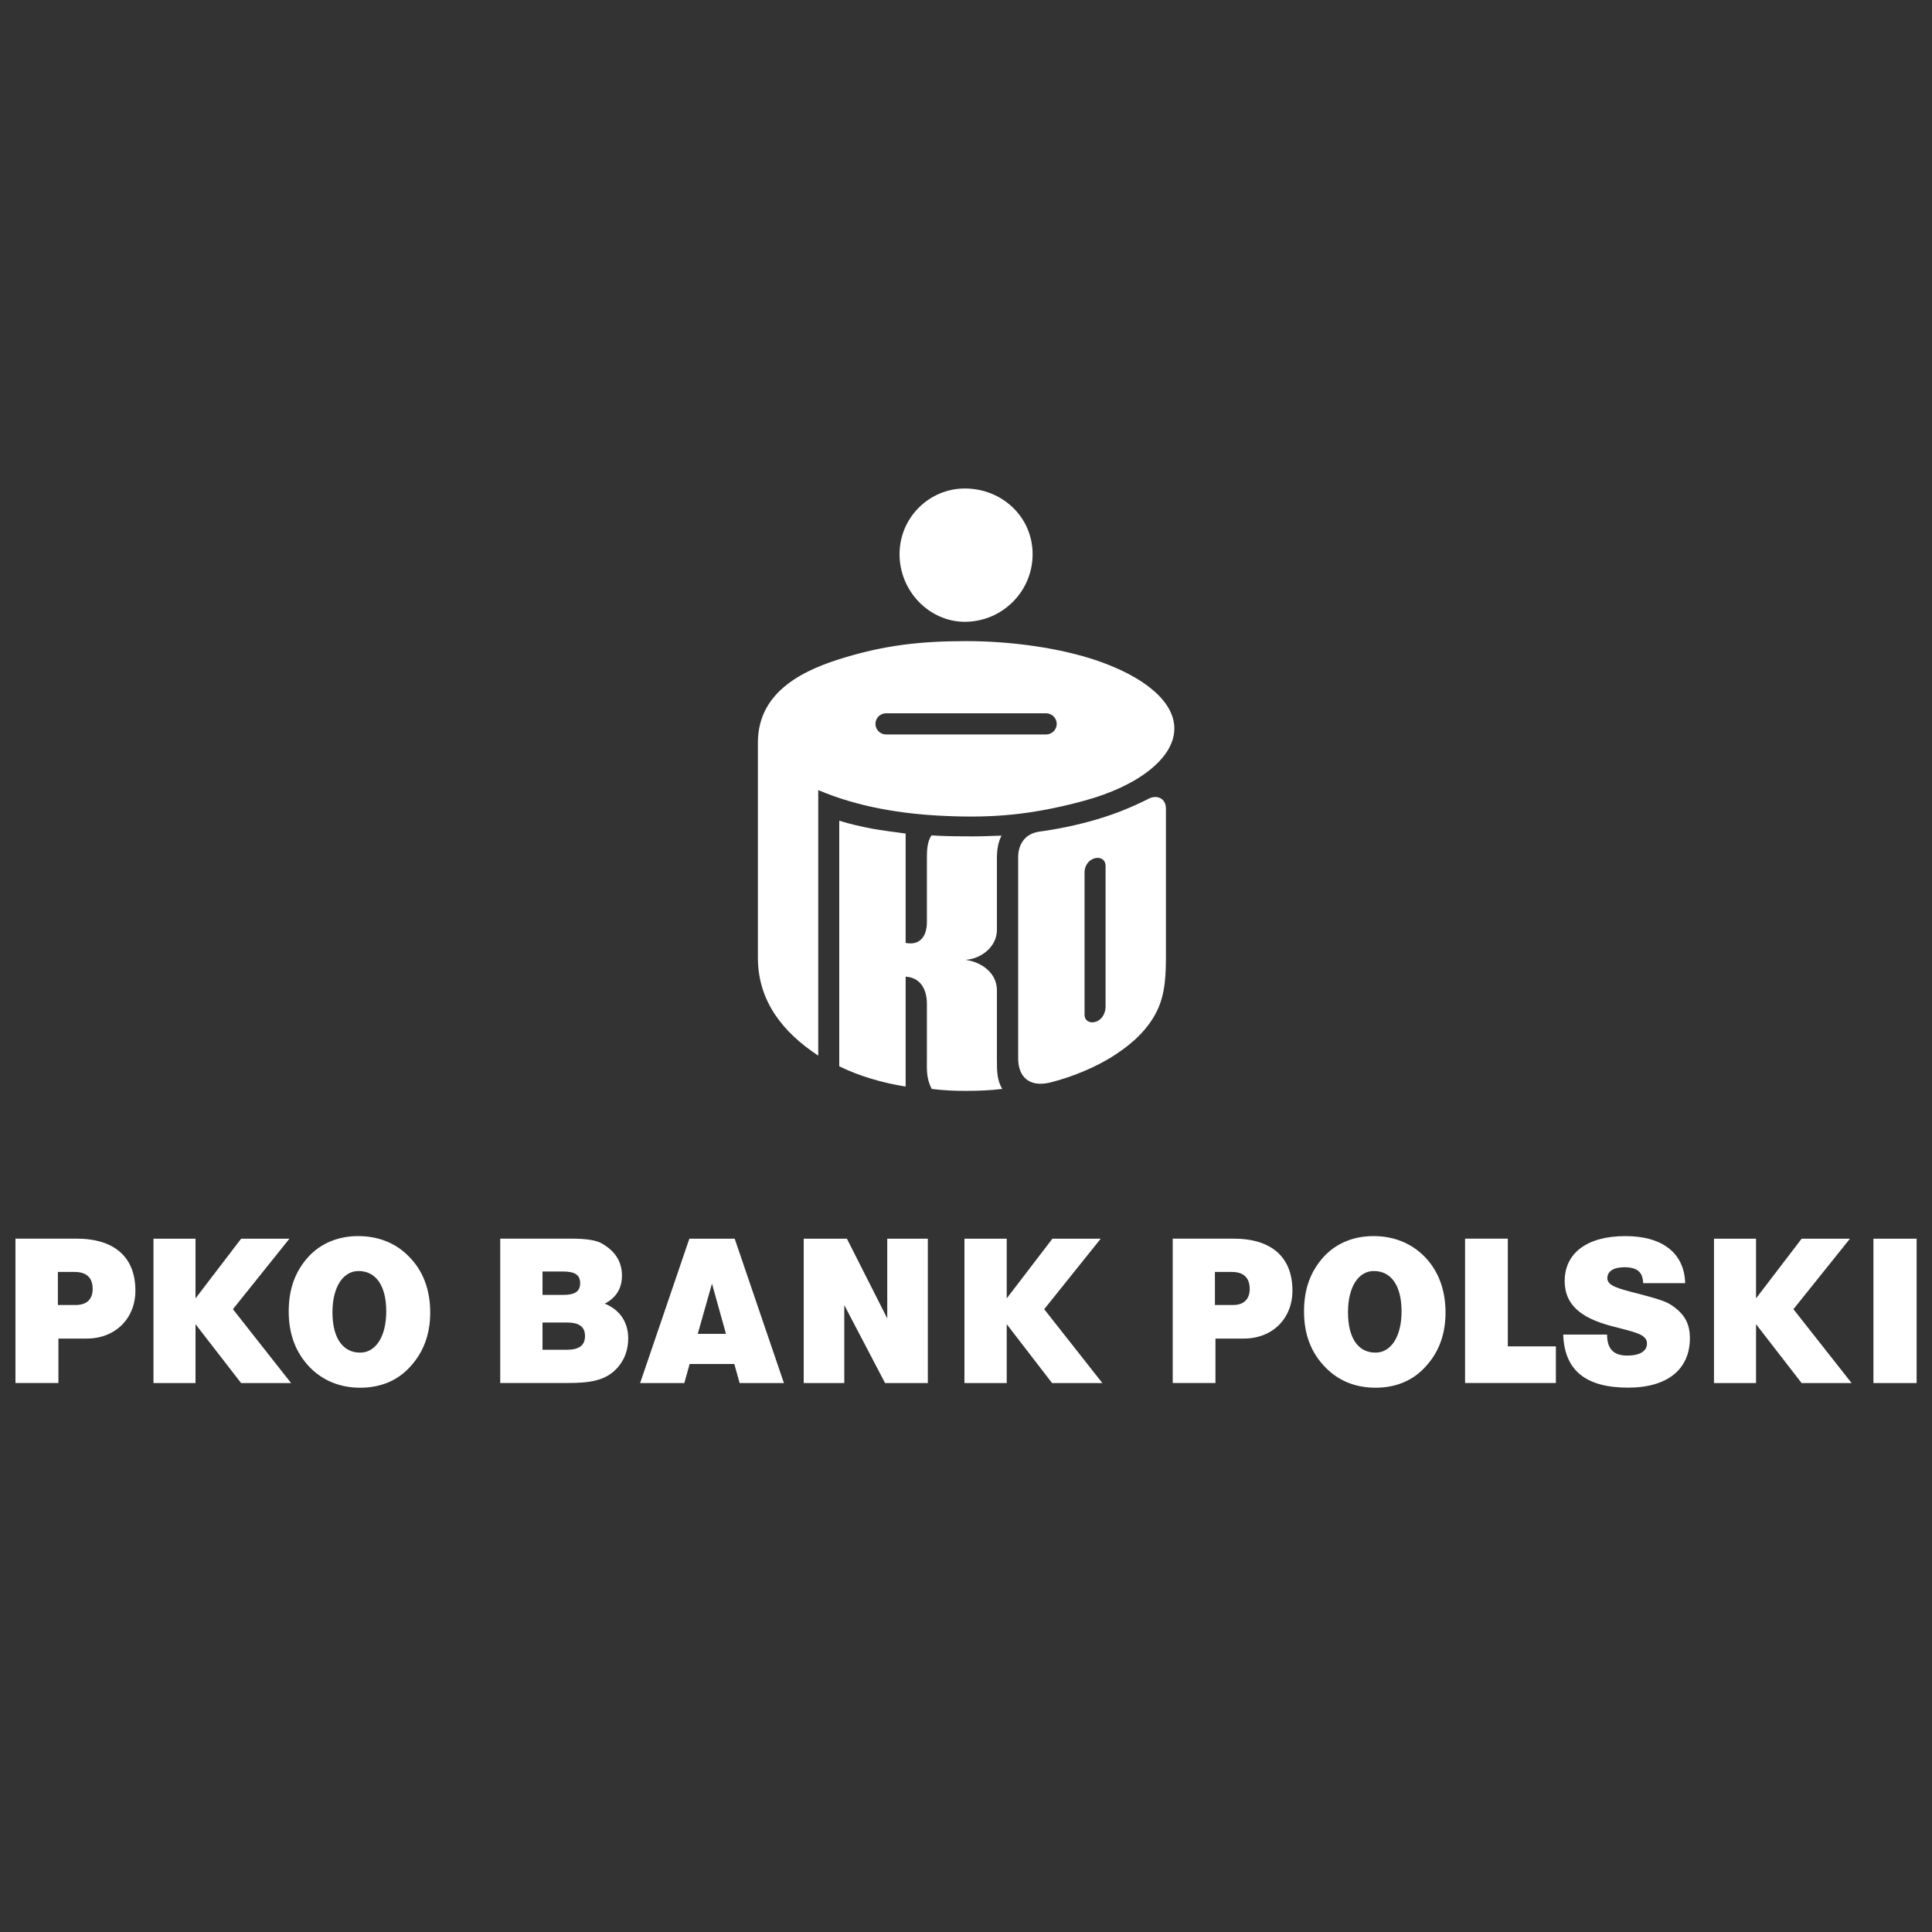 <?xml version="1.0" encoding="utf-8"?>
<!-- Generator: Adobe Illustrator 24.2.3, SVG Export Plug-In . SVG Version: 6.00 Build 0)  -->
<svg version="1.1" id="Layer_1" xmlns="http://www.w3.org/2000/svg" xmlns:xlink="http://www.w3.org/1999/xlink" x="0px" y="0px"
	 viewBox="0 0 2500 2500" enable-background="new 0 0 2500 2500" xml:space="preserve">
<rect x="0" y="0" width="2500" height="2500" fill="#333333" stroke="none"/>
<g>
	<path fill-rule="evenodd" clip-rule="evenodd" fill="#FFFFFF" d="M1248.4,632.1c48.4,0,87.8,36.9,87.8,85
		c0,48.4-39.4,87.5-87.8,87.5c-45.3,0-84.4-39.1-84.4-87.5C1164.1,669,1203.1,632.1,1248.4,632.1z"/>
	<path fill-rule="evenodd" clip-rule="evenodd" fill="#FFFFFF" d="M1353.7,923c7.5,0,13.7,6.2,13.7,13.7s-6.2,13.7-13.7,13.7h-207.2
		c-7.5,0-13.7-6.3-13.7-13.7c0-7.5,6.2-13.7,13.7-13.7H1353.7z M1250,829.6c60.9,0,122.8,9.4,169,25
		c61.2,20.9,100.6,52.8,100.6,88.1c0,38.7-47.8,74.7-116.5,93.4c-68.7,18.7-119.7,22.5-180.6,19.7c-56.2-2.5-112.2-11.6-163.7-33.4
		V1366c-45.9-30.3-78.1-70.6-78.1-126.9V961.1c0-68.7,63.1-95.6,113.4-110.6C1144.4,835.5,1189.1,829.6,1250,829.6L1250,829.6z
		 M1430.6,1302v-181.2c0-17.5-27.2-12.8-27.2,8.4v183.7C1403.4,1329.2,1430.6,1325.7,1430.6,1302z M1317.5,1369.5v-260
		c0-18.1,9.7-30.9,27.5-33.4c24.5-3.3,48.7-8.4,72.5-15.3c23.5-6.8,46.3-15.8,68.1-26.9c10.6-5.9,23.1-1.6,23.1,12.5v188.1
		c0,24.7-0.3,50.9-11.6,73.7c-11.2,23.1-30.9,41.5-53.4,56.2c-25,16.6-56.9,29.4-85.3,36.5C1332.2,1407,1317.5,1393.8,1317.5,1369.5
		L1317.5,1369.5z M1290,1111.7v91.5c0,22.8-21.5,37.5-39.7,38.7v0.3c17.8,2.5,39.7,15.3,39.7,39.4v88.1c0,16.3,0,27.8,6.9,39.4
		c-16.2,1.9-31.6,2.5-46.6,2.5c-14.9,0.1-29.9-0.7-44.7-2.5c-7.2-14.4-6.2-24.7-6.2-40v-70c0-18.7-8.1-34.1-27.5-35.3V1406
		c-15.2-2.4-30.3-5.8-45-10.3c-14-4.2-27.7-9.5-40.9-15.9V1062c14.1,4.4,28.1,7.5,42.5,10.3c14.4,2.5,29.1,4.4,43.4,6.3v141.5
		c18.1,3.8,27.5-8.4,27.5-26.6v-83.1c0-9.4,0.3-21.2,5.9-29.4c14.7,0.9,28.4,1.2,43.4,1.2c15.3,0.3,31.3-0.3,47.2-0.9
		C1291.2,1091.1,1290,1099.8,1290,1111.7L1290,1111.7z M2396,1789.7l-75.3-95.6l73.1-91.2h-62.5l-59,77.2v-77.2h-54.4v186.8h54.4
		v-76.2l59,76.2H2396L2396,1789.7z M1426.5,1789.7l-75.3-95.6l73.1-91.2h-62.5l-59.1,77.2v-77.2h-54.7v186.8h54.7v-76.2l58.7,76.2
		H1426.5z M376.7,1789.7l-75.3-95.6l73.1-91.2H312l-59,77.2v-77.2h-54.4v186.8H253v-76.2l59,76.2H376.7z M2480.1,1789.7v-186.8
		h-55.9v186.8H2480.1z M2186.7,1731.6c0-20-7.8-32.5-25.3-43.7c-8.1-5-21.9-8.7-40.9-13.7c-26.9-6.9-40.6-10.3-40.6-20.3
		c0-8.4,7.5-14.1,21.9-14.1c16.6,0,24.1,6.2,24.4,20.6h54.4c-1-38.1-28.4-60.9-77.5-60.9c-50,0-78.4,22.5-78.4,58.1
		c0,29.7,19.4,47.5,60.9,58.4c29.7,7.8,45.6,10.3,45.6,22.5c0,9.7-9,15.6-25.6,15.6c-17.5,0-26-8.7-26-26.6v-0.6h-56.8
		c1.6,46.6,29.4,68.7,84,68.7C2158,1795.6,2186.7,1771.6,2186.7,1731.6L2186.7,1731.6z M2013.3,1789.7v-47.5h-62.2v-139.4h-55.3
		v186.8H2013.3z M1200.6,1789.7v-186.8h-52.5V1706l-52.2-103.1H1040v186.8h52.5v-100.9l52.8,100.9H1200.6z M1813.6,1696.9
		c0,33.7-14.3,53.4-33.7,53.4c-22.2,0-35.6-18.4-35.6-52.2c0-33.7,14.1-53.4,33.4-53.4C1799.9,1644.7,1813.6,1663.2,1813.6,1696.9
		L1813.6,1696.9z M1870.5,1698.5c0-30.3-9.7-55-27.8-73.1c-16.9-16.9-39.4-25.9-65.3-25.9c-26.2,0-48.4,9.4-64.4,26.6
		c-17.5,19.4-25.6,42.2-25.6,70.9c0,30,9.4,54,28.1,72.8c16.6,16.9,38.4,25.9,64.4,25.9c26.6,0,48.7-9.4,64.7-27.2
		C1861.8,1750,1870.5,1726.6,1870.5,1698.5L1870.5,1698.5z M1617.1,1667.8c0,13.4-7.5,20.9-21.9,20.9h-23.1v-42.8h22.2
		C1609.3,1646,1617.1,1653.5,1617.1,1667.8L1617.1,1667.8z M1672.4,1670c0-42.8-26.5-67.2-76.2-67.2h-78.7v186.8h55.3v-57.5h36.5
		C1646.5,1732.2,1672.4,1706.3,1672.4,1670z M757,1728.8c0,12.2-7.8,17.8-23.4,17.8H702v-35.3h31.2
		C749.2,1711.3,757,1716.6,757,1728.8L757,1728.8z M750.7,1660.3c0,11.3-7.2,15.3-22.2,15.3H702v-30.3h26.2
		C743.5,1645.3,750.7,1649.4,750.7,1660.3z M812.9,1731.9c0-21.6-11.3-37.2-30.3-45c15-7.8,22.2-20,22.2-36.2
		c0-17.8-8.4-31.6-25.9-41.6c-7.5-4.4-20.6-6.3-39.7-6.3h-91.9v186.8h86.6c29.7,0,50-2.8,65.3-20
		C808.2,1759.4,812.9,1746.6,812.9,1731.9L812.9,1731.9z M939.4,1726h-36.5l18.4-65L939.4,1726z M1014.4,1789.7l-63.7-186.8H892
		l-63.7,186.8h57.2l6.9-24.7h57.8l6.9,24.7H1014.4L1014.4,1789.7z M499.8,1696.9c0,33.7-14.4,53.4-33.7,53.4
		c-22.2,0-35.9-18.4-35.9-52.2c0-33.7,14.4-53.4,33.7-53.4C486.1,1644.7,499.8,1663.2,499.8,1696.9z M556.7,1698.5
		c0-30.3-9.7-55-28.1-73.1c-16.6-16.9-39.1-25.9-65-25.9c-26.2,0-48.4,9.4-64.4,26.6c-17.5,19.4-25.6,42.2-25.6,70.9
		c0,30,9.4,54,27.8,72.8c16.9,16.9,38.7,25.9,64.7,25.9c26.6,0,48.7-9.4,64.7-27.2C547.9,1750,556.7,1726.6,556.7,1698.5
		L556.7,1698.5z M119.9,1667.8c0,13.4-7.5,20.9-22.2,20.9H74.9v-42.8h21.9C112.1,1646,119.9,1653.5,119.9,1667.8L119.9,1667.8z
		 M175.2,1670c0-42.8-26.6-67.2-76.2-67.2h-79v186.8h55.6v-57.5h36.5C149,1732.2,175.2,1706.3,175.2,1670L175.2,1670z"/>
</g>
</svg>
